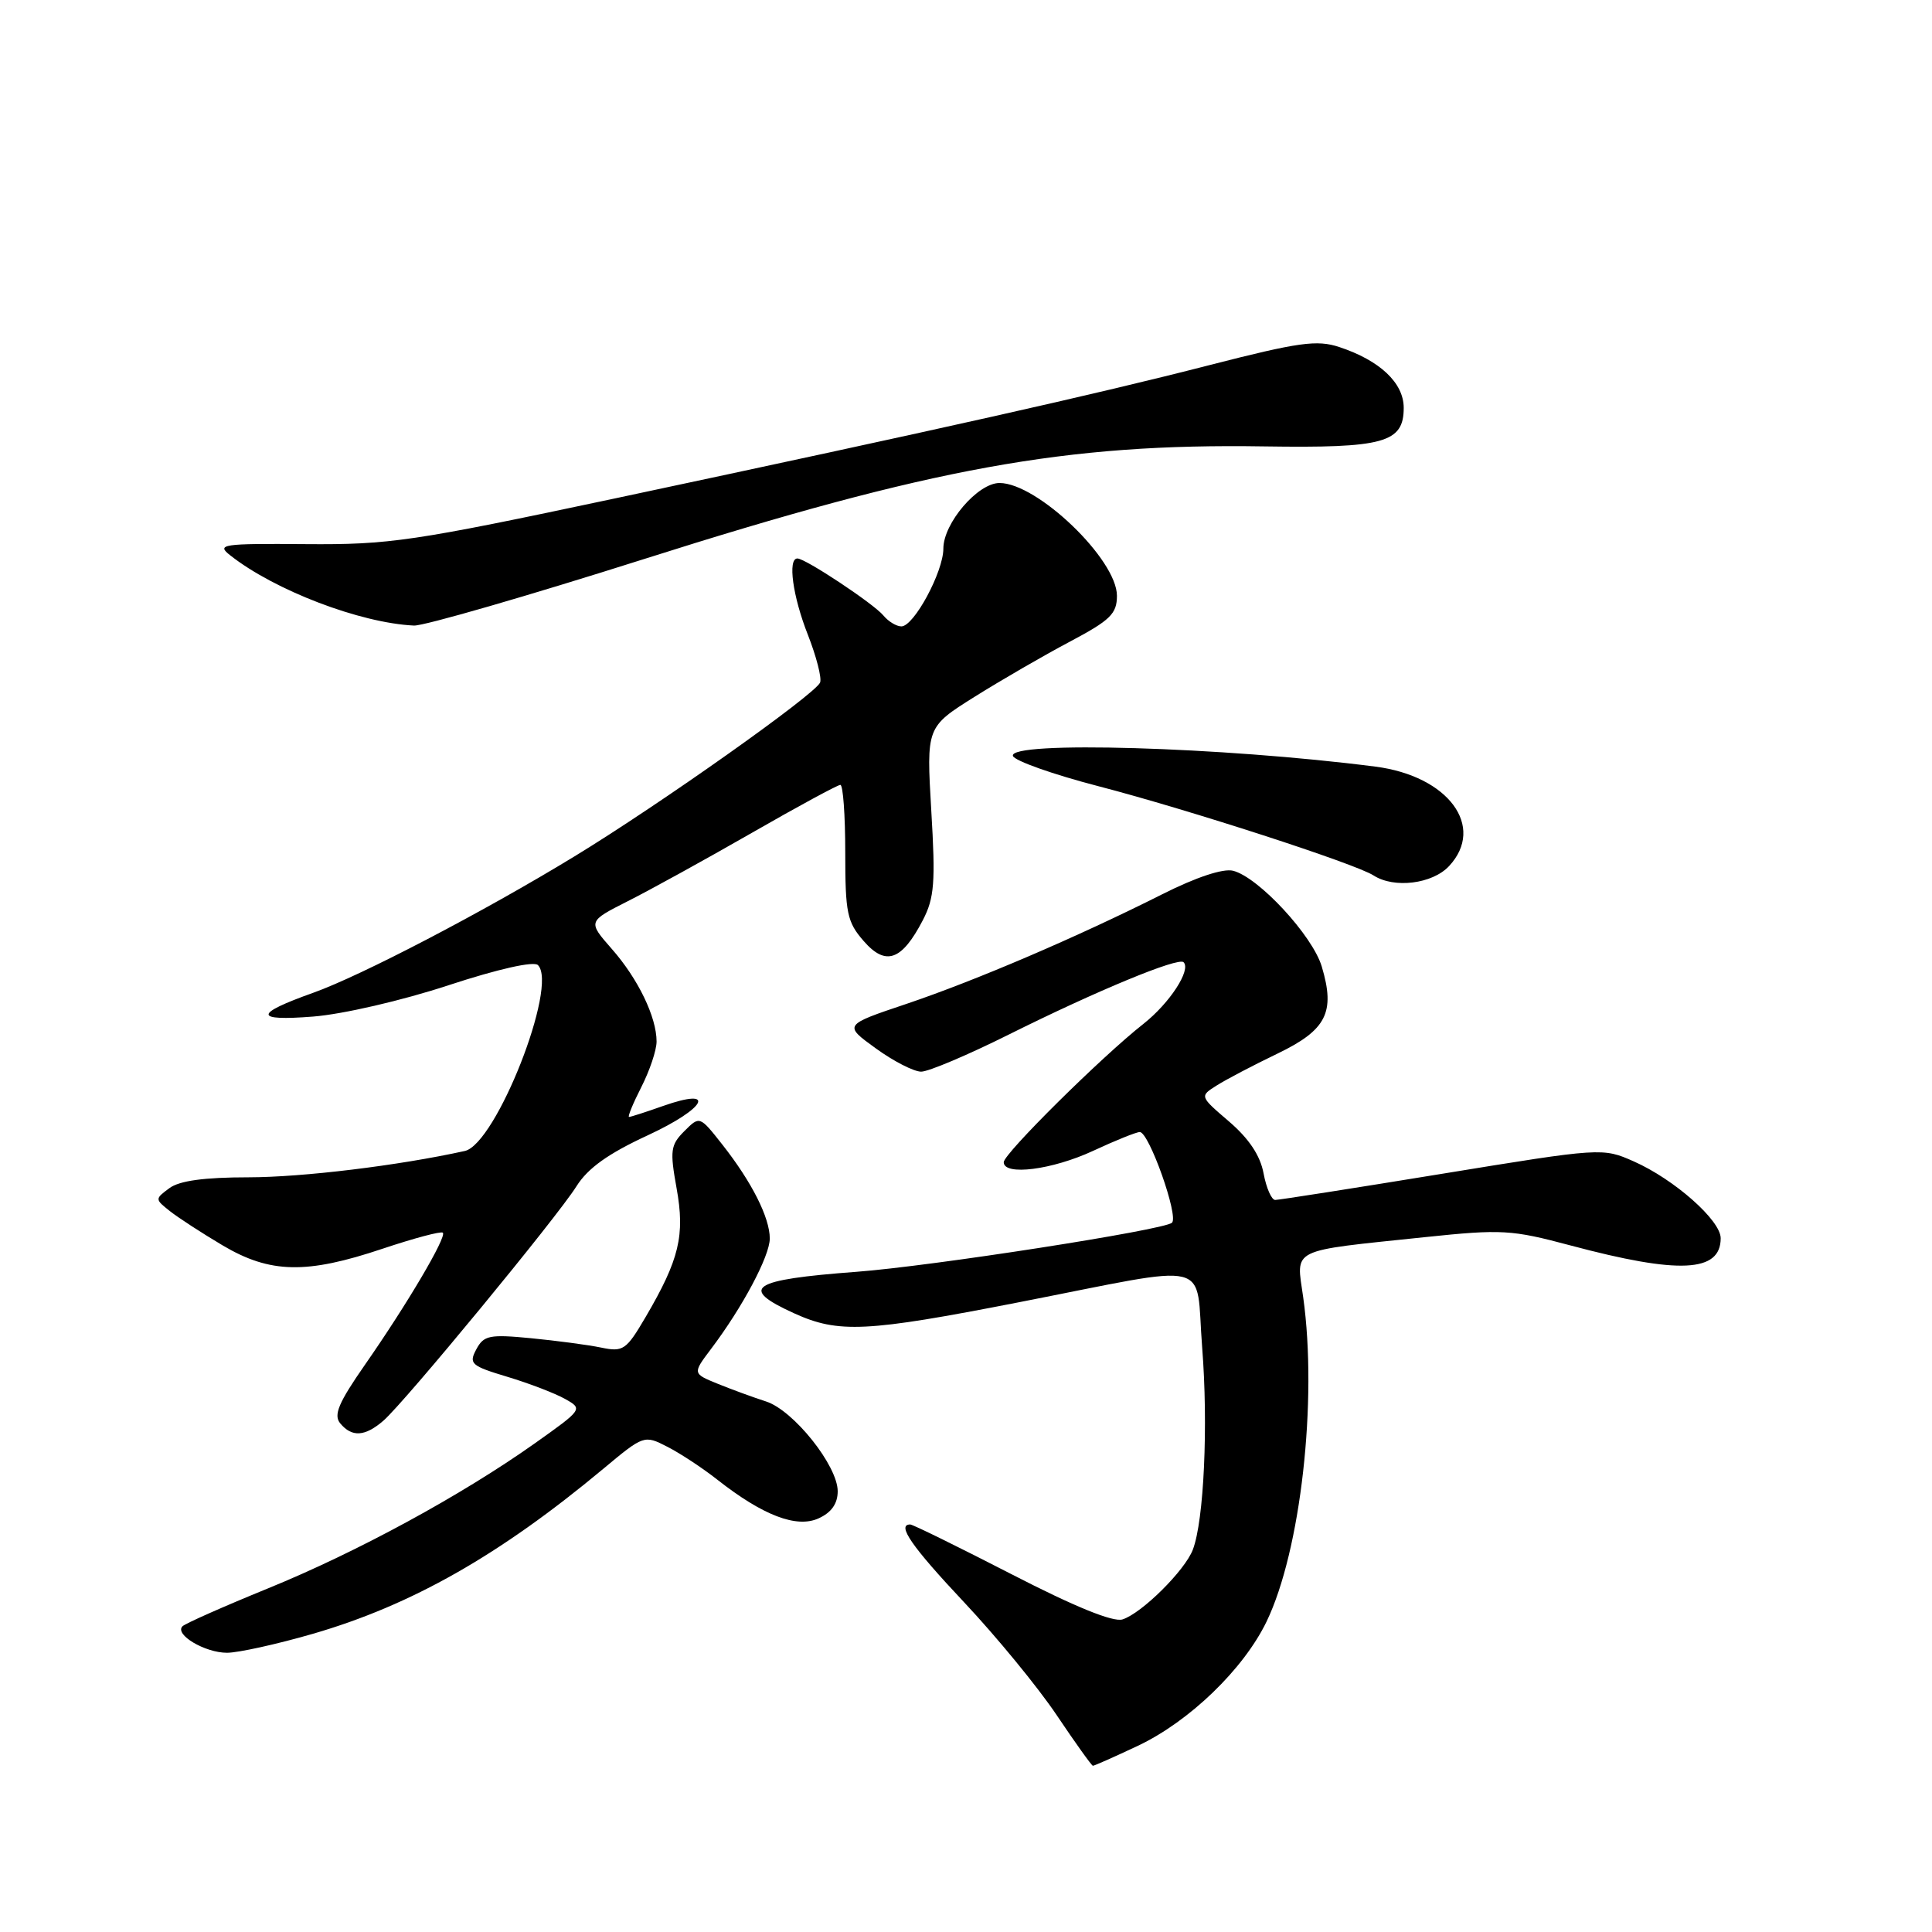<?xml version="1.0" encoding="UTF-8" standalone="no"?>
<!DOCTYPE svg PUBLIC "-//W3C//DTD SVG 1.1//EN" "http://www.w3.org/Graphics/SVG/1.1/DTD/svg11.dtd" >
<svg xmlns="http://www.w3.org/2000/svg" xmlns:xlink="http://www.w3.org/1999/xlink" version="1.1" viewBox="0 0 256 256">
 <g >
 <path fill="currentColor"
d=" M 150.79 231.32 C 157.61 228.09 164.77 221.18 167.82 214.88 C 172.35 205.51 174.60 185.59 172.68 171.89 C 171.75 165.30 170.67 165.83 188.79 163.93 C 199.01 162.86 200.28 162.94 208.11 165.03 C 222.48 168.87 228.00 168.60 228.00 164.07 C 228.00 161.70 221.84 156.26 216.48 153.89 C 212.37 152.07 212.22 152.08 191.10 155.53 C 179.41 157.44 169.45 159.00 168.97 159.00 C 168.49 159.00 167.79 157.42 167.43 155.48 C 166.99 153.11 165.49 150.87 162.86 148.61 C 158.95 145.26 158.95 145.26 161.22 143.83 C 162.48 143.03 166.09 141.14 169.25 139.62 C 175.77 136.48 176.96 134.15 175.14 128.07 C 173.91 123.95 166.75 116.23 163.39 115.38 C 162.07 115.05 158.50 116.23 154.01 118.49 C 142.80 124.14 129.32 129.91 120.14 133.01 C 111.77 135.82 111.77 135.82 116.04 138.91 C 118.38 140.61 121.09 142.00 122.06 142.00 C 123.03 142.00 128.25 139.79 133.66 137.09 C 145.27 131.30 156.14 126.80 156.83 127.50 C 157.86 128.52 154.99 132.92 151.52 135.66 C 145.97 140.02 133.00 152.87 133.00 154.00 C 133.00 155.83 139.43 155.01 144.85 152.49 C 147.79 151.12 150.57 150.00 151.03 150.00 C 152.25 150.00 156.22 161.19 155.29 162.02 C 154.21 162.99 123.40 167.78 113.50 168.52 C 99.46 169.57 97.83 170.66 105.25 174.03 C 111.11 176.69 114.78 176.51 134.94 172.57 C 161.27 167.43 158.36 166.72 159.29 178.50 C 160.11 188.86 159.53 201.48 158.06 205.33 C 157.02 208.09 151.29 213.77 148.74 214.58 C 147.50 214.98 142.38 212.89 134.03 208.59 C 126.99 204.97 120.95 202.00 120.61 202.00 C 118.78 202.00 120.80 204.92 127.75 212.31 C 132.01 216.84 137.53 223.56 140.00 227.24 C 142.47 230.92 144.64 233.95 144.81 233.97 C 144.98 233.99 147.67 232.79 150.79 231.32 Z  M 41.45 216.49 C 54.54 212.69 66.19 206.08 79.92 194.64 C 85.30 190.15 85.36 190.13 88.42 191.70 C 90.11 192.56 93.09 194.52 95.03 196.05 C 101.10 200.82 105.56 202.52 108.47 201.19 C 110.17 200.42 111.00 199.24 111.00 197.60 C 111.00 194.21 105.13 186.86 101.50 185.70 C 99.85 185.17 96.98 184.12 95.13 183.37 C 91.76 182.00 91.76 182.00 94.21 178.75 C 98.39 173.22 102.00 166.43 102.00 164.11 C 102.00 161.35 99.63 156.64 95.72 151.67 C 92.71 147.85 92.71 147.85 90.68 149.88 C 88.85 151.71 88.75 152.45 89.65 157.44 C 90.78 163.69 90.02 166.88 85.55 174.51 C 82.98 178.89 82.58 179.17 79.65 178.56 C 77.92 178.20 73.74 177.65 70.36 177.32 C 64.85 176.79 64.10 176.94 63.11 178.80 C 62.09 180.70 62.42 180.99 67.25 182.44 C 70.14 183.31 73.57 184.63 74.88 185.37 C 77.25 186.70 77.22 186.74 70.88 191.24 C 61.13 198.15 47.31 205.66 35.51 210.47 C 29.65 212.86 24.55 215.12 24.18 215.49 C 23.09 216.58 27.15 219.00 30.08 219.00 C 31.56 219.00 36.68 217.87 41.45 216.49 Z  M 50.80 188.25 C 53.60 185.83 73.81 161.30 76.39 157.18 C 77.90 154.78 80.59 152.86 85.82 150.44 C 93.57 146.85 95.05 144.01 87.85 146.55 C 85.59 147.35 83.57 148.00 83.35 148.00 C 83.14 148.00 83.87 146.22 84.98 144.04 C 86.09 141.86 87.00 139.15 87.00 138.01 C 87.00 134.77 84.55 129.69 81.06 125.73 C 77.88 122.10 77.88 122.10 83.19 119.41 C 86.11 117.94 93.50 113.87 99.60 110.37 C 105.71 106.86 111.00 104.00 111.35 104.00 C 111.71 104.00 112.00 108.02 112.00 112.94 C 112.00 120.99 112.24 122.17 114.44 124.69 C 117.36 128.05 119.49 127.30 122.28 121.93 C 123.81 118.98 123.97 116.94 123.40 107.42 C 122.75 96.34 122.75 96.34 129.12 92.34 C 132.63 90.14 138.31 86.85 141.75 85.03 C 147.13 82.18 148.00 81.33 148.00 78.94 C 148.00 74.13 137.45 64.00 132.44 64.00 C 129.56 64.00 125.00 69.33 125.00 72.69 C 125.00 75.77 121.10 83.00 119.44 83.00 C 118.78 83.00 117.71 82.35 117.05 81.55 C 115.74 79.98 106.73 74.00 105.66 74.00 C 104.35 74.00 105.04 79.03 107.05 84.12 C 108.17 86.98 108.90 89.81 108.67 90.43 C 108.07 91.97 87.43 106.59 76.08 113.50 C 64.02 120.85 47.86 129.28 41.50 131.55 C 33.62 134.36 33.62 135.32 41.50 134.70 C 45.43 134.39 53.30 132.57 59.43 130.55 C 66.01 128.39 70.73 127.33 71.28 127.88 C 73.99 130.59 65.73 151.59 61.59 152.51 C 52.80 154.45 40.11 155.99 32.94 156.00 C 27.07 156.00 23.77 156.45 22.44 157.44 C 20.52 158.86 20.52 158.90 22.50 160.47 C 23.60 161.34 26.75 163.39 29.50 165.02 C 35.80 168.75 40.61 168.85 50.70 165.46 C 54.86 164.07 58.45 163.11 58.68 163.34 C 59.22 163.88 53.94 172.83 48.35 180.85 C 44.85 185.88 44.17 187.50 45.08 188.60 C 46.63 190.47 48.36 190.36 50.80 188.25 Z  M 192.01 114.76 C 196.88 109.53 191.91 102.82 182.24 101.58 C 161.97 98.97 133.55 98.14 134.22 100.17 C 134.44 100.81 139.54 102.62 145.56 104.18 C 157.49 107.28 179.60 114.45 182.00 116.00 C 184.73 117.76 189.80 117.13 192.01 114.76 Z  M 85.36 74.07 C 123.40 61.99 141.27 58.74 167.50 59.15 C 183.38 59.39 186.00 58.67 186.00 54.04 C 186.00 50.74 182.84 47.76 177.45 45.98 C 174.50 45.01 172.11 45.34 160.26 48.38 C 144.97 52.31 124.74 56.84 81.50 66.04 C 54.68 71.74 51.60 72.19 40.50 72.10 C 29.40 72.01 28.65 72.13 30.50 73.58 C 36.38 78.22 47.73 82.56 54.86 82.89 C 56.15 82.95 69.88 78.98 85.36 74.07 Z "/>
</g>
</svg>